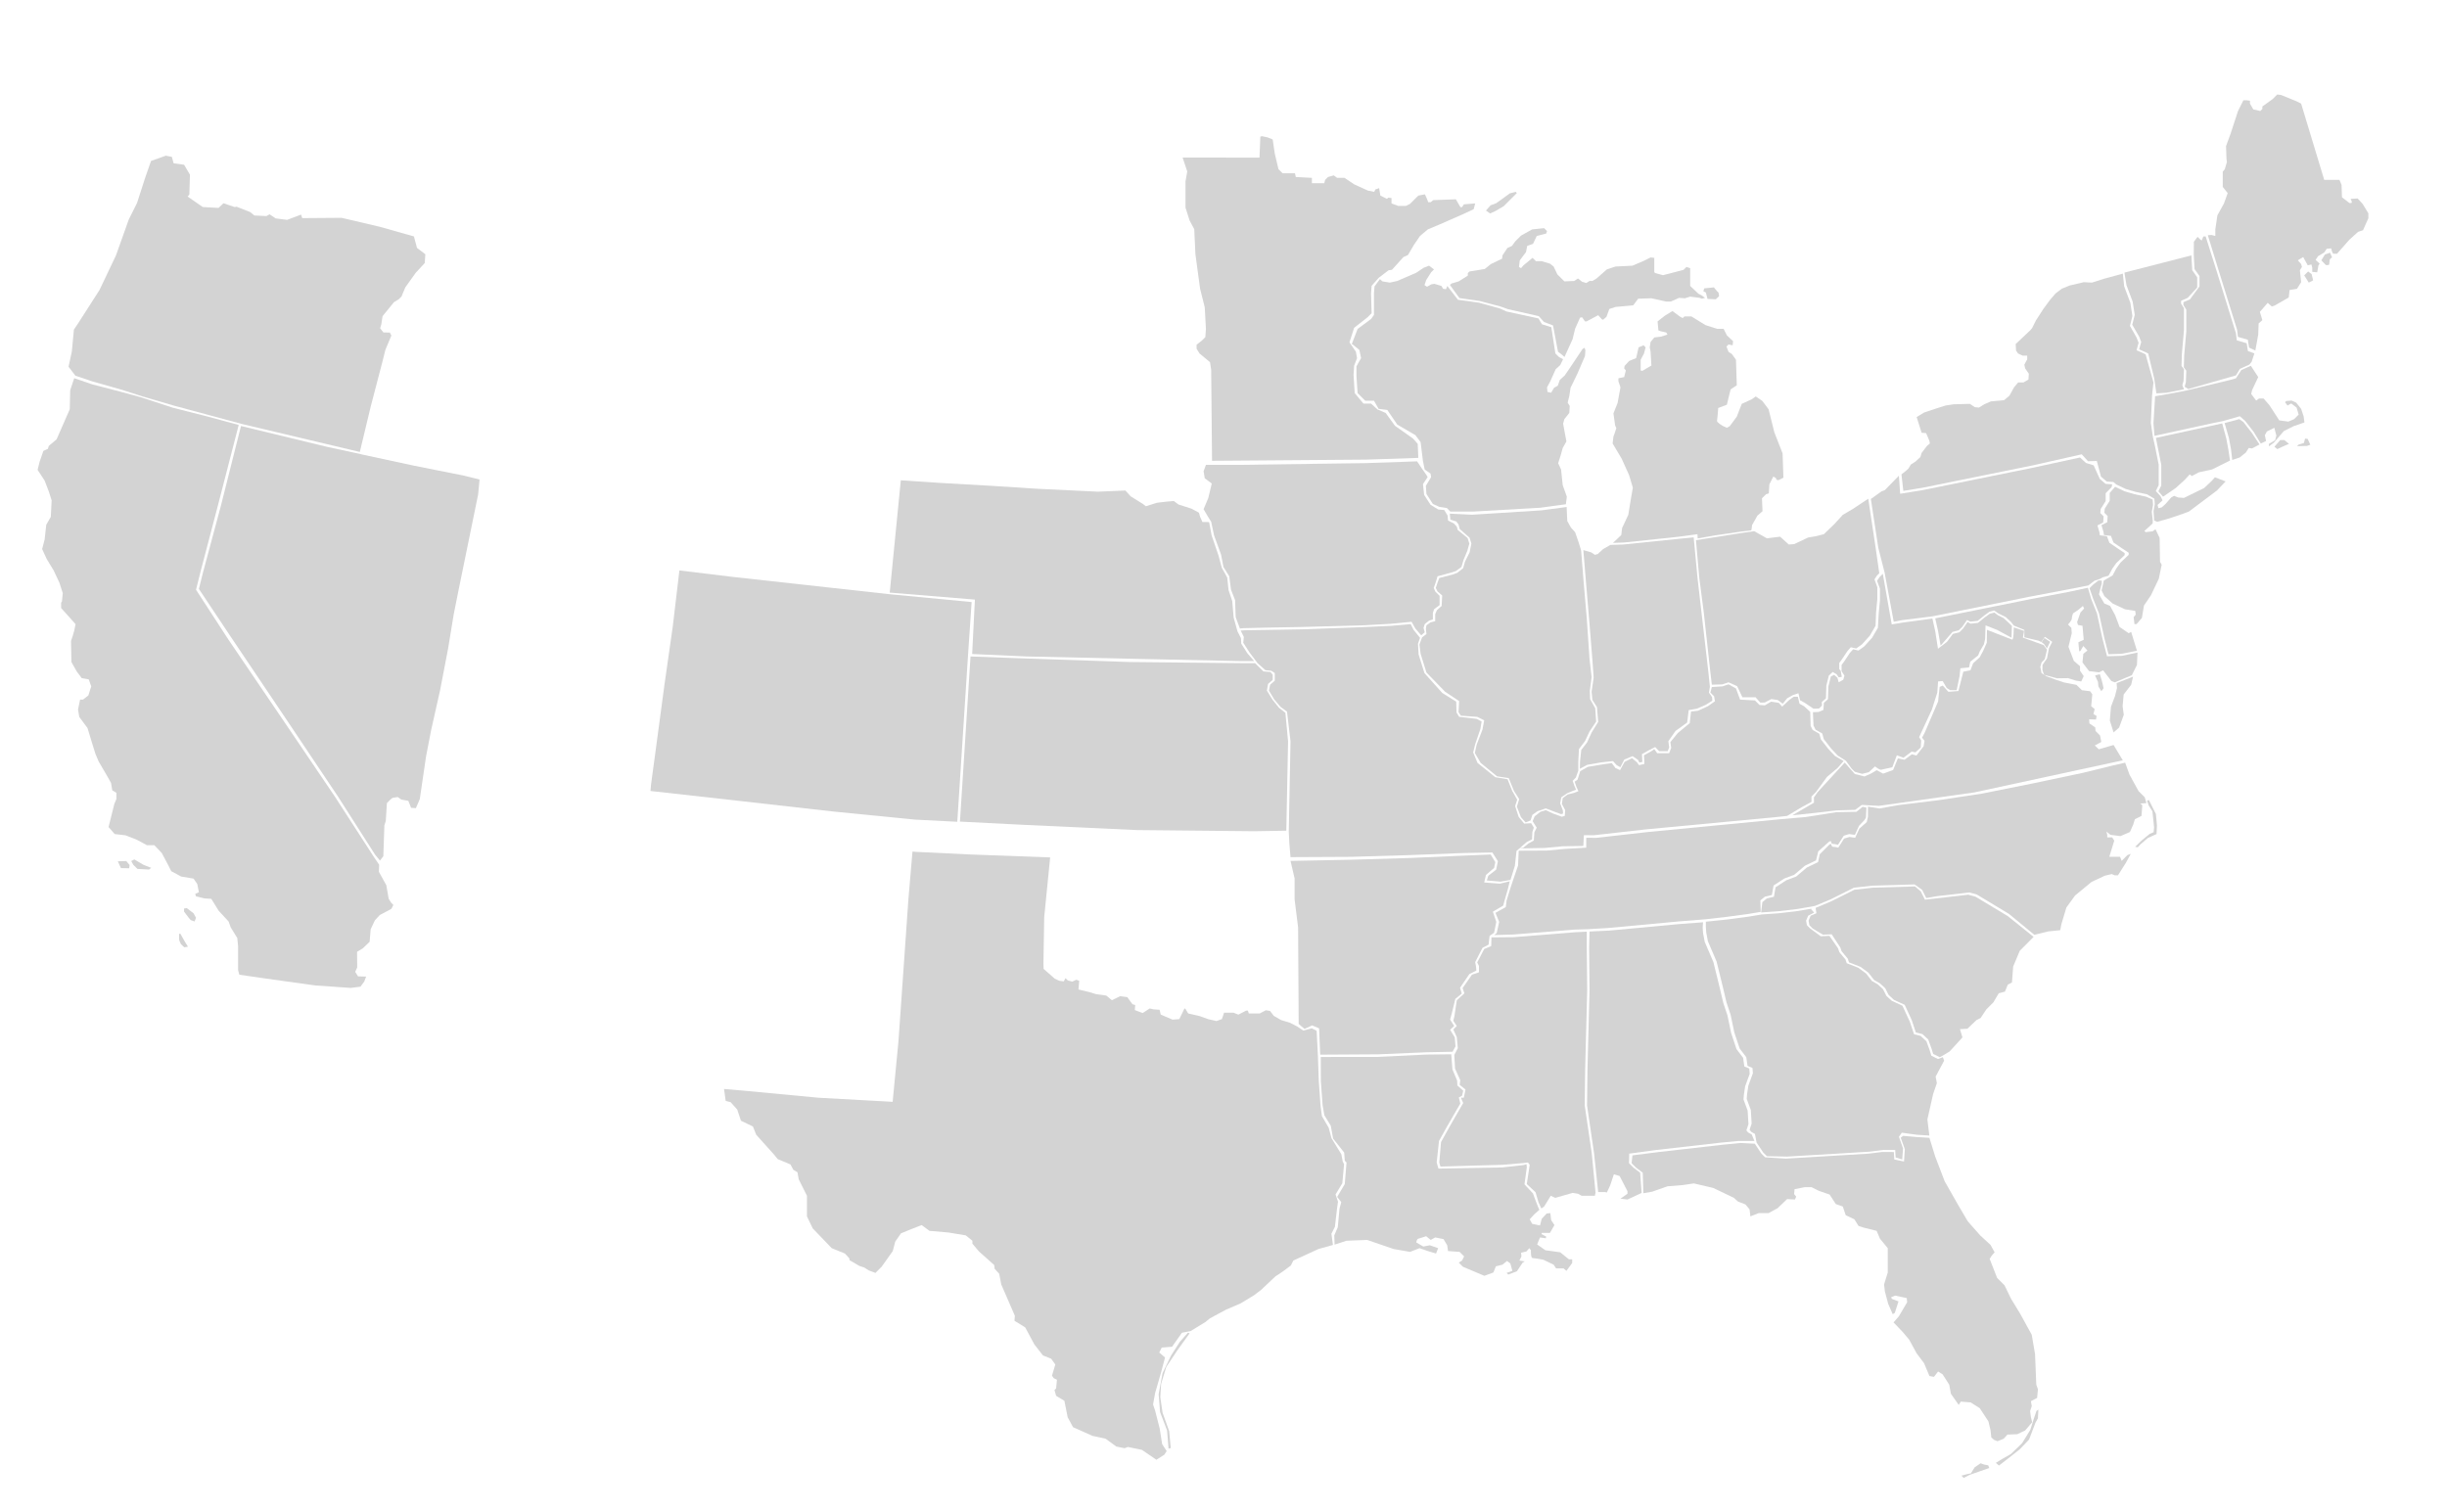 <?xml version="1.0" encoding="UTF-8" standalone="no"?>
<svg
   xmlns:dc="http://purl.org/dc/elements/1.1/"
   xmlns:cc="http://creativecommons.org/ns#"
   xmlns:rdf="http://www.w3.org/1999/02/22-rdf-syntax-ns#"
   xmlns:svg="http://www.w3.org/2000/svg"
   xmlns="http://www.w3.org/2000/svg"
   xmlns:sodipodi="http://sodipodi.sourceforge.net/DTD/sodipodi-0.dtd"
   xmlns:inkscape="http://www.inkscape.org/namespaces/inkscape"
   version="1.1"
   width="958"
   height="592"
   viewBox="-0.4 -0.4 958.69 592.79"
   id="svg2"
   sodipodi:version="0.32"
   inkscape:version="0.47 r22583"
   sodipodi:docname="1876.svg">
  <defs
     id="defs350">
    <inkscape:perspective
       sodipodi:type="inkscape:persp3d"
       inkscape:vp_x="0 : 296 : 1"
       inkscape:vp_y="0 : 1000 : 0"
       inkscape:vp_z="958 : 296 : 1"
       inkscape:persp3d-origin="479 : 197.33333 : 1"
       id="perspective62" />
  </defs>
  <sodipodi:namedview
     inkscape:window-height="726"
     inkscape:window-width="1106"
     inkscape:pageshadow="2"
     inkscape:pageopacity="0.0"
     borderopacity="1.0"
     bordercolor="#666666"
     pagecolor="#ffffff"
     id="base"
     inkscape:zoom="0.70710677"
     inkscape:cx="374.60758"
     inkscape:cy="340.17222"
     inkscape:window-x="163"
     inkscape:window-y="123"
     inkscape:current-layer="States"
     fill="#d3d3d3"
     showguides="true"
     inkscape:guide-bbox="true"
     showgrid="false"
     inkscape:window-maximized="0" />
  <g
     transform="matrix(1.035,0,0,1.035,-18.287,-156.915)"
     id="States">
    <path
       d="M 747.791,582.26 L 749.98,589.334 L 753.585,598.75 L 758.741,607.812 L 762.335,613.906 L 767.023,619.219 L 770.929,622.812 L 772.491,625.625 L 771.398,626.875 L 770.616,628.125 L 773.429,635.312 L 776.241,638.125 L 778.741,643.281 L 782.179,648.906 L 786.554,656.875 L 787.804,664.219 L 788.273,675.781 L 788.898,677.5 L 788.585,680.781 L 786.241,682.031 L 786.554,683.906 L 785.929,685.781 L 786.241,688.125 L 786.71,690 L 784.054,693.125 L 781.085,694.531 L 777.335,694.688 L 775.929,696.25 L 773.585,697.188 L 772.335,696.719 L 771.241,695.781 L 770.929,692.969 L 770.148,689.688 L 766.866,684.688 L 763.429,682.5 L 759.679,682.188 L 758.898,683.438 L 755.929,679.219 L 755.304,675.781 L 752.804,671.875 L 751.085,670.781 L 749.523,672.812 L 747.804,672.5 L 745.773,667.656 L 742.96,663.906 L 740.148,658.75 L 737.648,655.781 L 734.21,652.188 L 736.241,649.844 L 739.366,644.531 L 739.21,642.969 L 734.835,642.031 L 733.273,642.656 L 733.585,643.281 L 736.085,644.219 L 734.679,648.594 L 733.898,649.062 L 732.179,645.156 L 730.929,640.469 L 730.616,637.812 L 732.023,633.281 L 732.023,624.062 L 729.054,620.469 L 727.804,617.5 L 722.804,616.25 L 720.929,615.625 L 719.366,613.125 L 716.085,611.562 L 714.991,608.281 L 712.335,607.344 L 709.991,603.75 L 705.929,602.344 L 703.116,600.938 L 700.616,600.938 L 696.71,601.719 L 696.554,603.594 L 697.335,604.531 L 696.866,605.625 L 693.898,605.469 L 690.304,608.906 L 686.866,610.781 L 683.116,610.781 L 679.991,612.031 L 679.679,609.375 L 678.116,607.5 L 675.304,606.406 L 673.741,605 L 665.929,601.25 L 658.585,599.531 L 654.366,600.156 L 648.585,600.625 L 642.804,602.656 L 639.441,603.249 L 639.211,595.468 L 636.711,593.593 L 634.992,591.875 L 635.305,588.906 L 645.149,587.656 L 669.836,584.843 L 676.399,584.218 L 681.653,584.489 L 684.153,588.239 L 685.559,589.645 L 693.386,590.143 L 703.844,589.518 L 724.636,588.268 L 729.9,587.617 L 734.324,587.643 L 734.48,590.456 L 738.176,591.237 L 738.489,586.591 L 736.926,582.216 L 737.849,581.508 L 742.79,581.948 L 747.791,582.26 z M 759.916,710.234 L 762.26,709.609 L 763.51,709.375 L 764.916,707.109 L 767.182,705.546 L 768.432,706.015 L 770.072,706.328 L 770.463,707.343 L 767.104,708.515 L 763.041,709.921 L 760.775,711.093 L 759.916,710.234 z M 772.963,705.39 L 774.135,706.406 L 776.791,704.374 L 781.947,700.312 L 785.541,696.562 L 787.963,690.156 L 788.901,688.515 L 789.057,685.234 L 788.354,685.703 L 787.416,688.437 L 786.01,692.89 L 782.885,697.968 L 778.666,702.031 L 775.385,703.906 L 772.963,705.39 z "
       id="FL"
       style="fill:#d3d3d3"
       sodipodi:nodetypes="cccccccccccccccccccccccccccccccccccccccccccccccccccccccccccccccccccccccccccccccccccccccccccccccccccccccccccccccccccccccccccccccccccccccccccccc" />
    <path
       d="M 753.429,550.781 L 751.711,551.718 L 749.211,550.468 L 748.586,548.437 L 747.336,545 L 745.149,542.968 L 742.649,542.343 L 741.086,537.656 L 738.43,531.875 L 734.368,530 L 732.336,528.125 L 731.086,525.625 L 729.055,523.75 L 726.868,522.5 L 724.68,519.687 L 721.711,517.5 L 717.336,515.781 L 716.868,514.374 L 714.524,511.562 L 714.055,510.156 L 710.774,505.156 L 707.493,505.312 L 703.586,502.968 L 702.336,501.718 L 702.024,499.999 L 702.805,498.124 L 704.993,497.187 L 704.68,495.156 L 710.618,492.656 L 719.368,488.281 L 726.399,487.499 L 742.336,487.031 L 744.524,488.906 L 746.086,492.031 L 750.305,491.562 L 762.493,490.156 L 765.305,490.937 L 777.493,498.281 L 787.262,506.131 L 782.023,511.406 L 779.523,517.344 L 779.054,523.438 L 777.491,524.219 L 776.398,526.875 L 774.054,527.5 L 772.023,530.938 L 769.366,533.594 L 767.179,536.875 L 765.616,537.656 L 762.179,540.938 L 759.366,541.094 L 760.304,544.219 L 755.46,549.531 L 753.429,550.781 z "
       id="SC"
       style="fill:#d3d3d3" />
    <path
       d="M 684.211,497.656 L 679.524,498.437 L 671.399,499.531 L 663.117,500.39 L 663.117,502.499 L 663.274,504.531 L 663.899,507.812 L 667.18,515.468 L 669.524,525 L 670.93,530.937 L 672.492,535.625 L 673.899,542.343 L 675.93,548.437 L 678.43,551.718 L 678.899,555 L 680.774,555.781 L 680.93,557.812 L 679.211,562.5 L 678.743,565.625 L 678.586,567.5 L 680.149,571.718 L 680.461,576.875 L 679.68,579.218 L 680.305,580 L 681.711,580.781 L 682.336,584.062 L 684.836,587.812 L 686.243,589.218 L 693.899,589.375 L 704.356,588.75 L 725.149,587.5 L 730.412,586.848 L 734.836,586.875 L 734.993,589.687 L 737.493,590.468 L 737.805,586.25 L 736.243,581.875 L 737.336,580.312 L 742.961,581.093 L 747.772,581.4 L 747.023,575.312 L 749.21,565.625 L 750.616,561.562 L 750.148,559.062 L 753.371,553.027 L 752.877,551.721 L 751.028,552.402 L 748.528,551.152 L 747.903,549.12 L 746.653,545.683 L 744.465,543.652 L 741.965,543.027 L 740.403,538.339 L 737.576,532.216 L 733.513,530.341 L 731.482,528.466 L 730.232,525.966 L 728.201,524.091 L 726.013,522.841 L 723.826,520.029 L 720.857,517.841 L 716.482,516.122 L 716.013,514.716 L 713.67,511.904 L 713.201,510.497 L 709.92,505.754 L 706.638,505.91 L 702.647,502.968 L 701.397,501.718 L 701.084,499.999 L 701.865,498.124 L 704.138,496.931 L 703.042,495.749 L 703.118,495.468 L 697.493,496.406 L 690.774,497.187 L 684.211,497.656 z "
       id="GA"
       style="fill:#d3d3d3"
       sodipodi:nodetypes="ccccccccccccccccccccccccccccccccccccccccccccccccccccccccccccccccccccccccccccc" />
    <path
       d="M 622.335,602.812 L 620.774,588.125 L 618.117,570 L 618.274,556.406 L 619.055,526.406 L 618.899,510.312 L 619.058,504.108 L 626.555,503.749 L 653.43,501.249 L 662.054,500.609 L 661.911,502.719 L 662.067,504.75 L 662.692,508.031 L 665.974,515.688 L 668.317,525.219 L 669.724,531.156 L 671.286,535.844 L 672.692,542.563 L 674.724,548.656 L 677.224,551.938 L 677.692,555.219 L 679.567,556 L 679.724,558.031 L 678.005,562.719 L 677.536,565.844 L 677.38,567.719 L 678.942,571.938 L 679.255,577.094 L 678.474,579.438 L 679.099,580.219 L 680.505,581 L 681.505,583.451 L 675.412,583.451 L 668.849,584.076 L 644.162,586.888 L 634.099,588.248 L 634.005,591.875 L 635.724,593.593 L 638.224,595.468 L 638.786,603.138 L 633.429,605.625 L 630.773,605.312 L 633.429,603.438 L 633.429,602.5 L 630.46,596.719 L 628.273,596.094 L 626.866,600.312 L 625.616,602.969 L 624.991,602.812 L 622.335,602.812 z "
       id="AL"
       style="fill:#d3d3d3"
       sodipodi:nodetypes="cccccccccccccccccccccccccccccccccccccccccccccccccc" />
    <path
       d="M 821.932,440.146 L 823.585,444.688 L 827.023,450.938 L 829.366,453.281 L 829.991,455.469 L 827.648,455.625 L 828.429,456.25 L 828.116,460.312 L 825.616,461.562 L 824.991,463.594 L 823.741,466.406 L 820.148,467.969 L 817.804,467.656 L 816.398,467.5 L 814.835,466.25 L 815.148,467.5 L 815.148,468.438 L 817.023,468.438 L 817.804,469.688 L 815.929,475.781 L 819.991,475.781 L 820.616,477.344 L 822.804,475.156 L 824.054,474.688 L 822.179,478.125 L 819.21,482.812 L 817.96,482.812 L 816.866,482.344 L 814.21,482.969 L 809.21,485.312 L 802.96,490.469 L 799.679,495 L 797.804,501.25 L 797.335,503.594 L 792.804,504.062 L 787.533,505.354 L 777.92,497.426 L 765.732,490.083 L 762.92,489.301 L 750.732,490.708 L 746.599,491.433 L 745.036,488.308 L 742.165,486.262 L 726.228,486.731 L 719.197,487.512 L 710.447,491.887 L 704.509,494.387 L 702.947,494.699 L 697.322,495.637 L 690.603,496.418 L 684.04,496.887 L 684.524,492.968 L 686.243,491.562 L 688.899,490.937 L 689.524,487.343 L 693.586,484.687 L 697.336,483.281 L 701.399,479.843 L 705.618,477.812 L 706.243,474.843 L 709.993,471.093 L 710.618,470.937 C 710.618,470.937 710.618,472.031 711.399,472.031 C 712.18,472.031 713.274,472.343 713.274,472.343 L 715.461,468.906 L 717.493,468.281 L 719.68,468.593 L 721.243,465.156 L 724.055,462.656 L 724.524,460.624 L 724.524,456.796 L 728.899,457.499 L 735.796,456.249 L 751.086,454.374 L 767.649,451.874 L 786.904,448.008 L 805.977,443.982 L 816.961,441.279 L 821.932,440.146 z M 825.698,472.03 L 828.198,469.608 L 831.244,467.108 L 832.729,466.483 L 832.885,464.53 L 832.26,458.592 L 830.854,456.327 L 830.229,454.53 L 830.932,454.295 L 833.588,459.608 L 833.979,463.905 L 833.823,467.186 L 830.541,468.671 L 827.807,471.014 L 826.713,472.186 L 825.698,472.03 z "
       id="NC"
       style="fill:#d3d3d3"
       sodipodi:nodetypes="ccccccccccccccccccccccccccccccccccccccccccccccccccccccccccccccscccccccccccccccccccccccccccccccc" />
    <path
       d="M 691.399,461.562 L 641.242,466.406 L 626.01,468.124 L 621.544,468.62 L 617.805,468.593 L 617.805,472.343 L 609.68,472.812 L 602.961,473.437 L 592.236,473.488 L 591.981,479.128 L 589.914,485.194 L 588.952,488.109 L 587.649,492.343 L 587.336,494.843 L 583.43,497.031 L 584.836,500.468 L 583.899,504.687 L 582.963,505.45 L 589.976,505.262 L 613.257,503.387 L 618.413,503.231 L 626.226,502.762 L 653.101,500.262 L 662.931,499.481 L 671.07,498.544 L 679.195,497.45 L 683.882,496.669 L 683.756,492.31 L 685.475,490.904 L 688.131,490.279 L 688.756,486.685 L 692.819,484.029 L 696.569,482.623 L 700.631,479.185 L 704.85,477.154 L 705.694,473.746 L 709.883,469.996 L 710.508,469.84 C 710.508,469.84 710.508,470.934 711.289,470.934 C 712.07,470.934 713.164,471.246 713.164,471.246 L 715.352,467.809 L 717.383,467.184 L 719.57,467.496 L 721.133,464.059 L 723.178,461.888 L 723.756,460.953 L 723.927,457.153 L 722.493,456.874 L 720.149,458.749 L 712.493,458.906 L 700.899,460.743 L 691.399,461.562 z "
       id="TN"
       style="fill:#d3d3d3"
       sodipodi:nodetypes="ccccccccccccccccccccccccccccccccccccccsccccccccccccc" />
    <path
       d="M 862.491,325.469 L 862.025,321.405 L 861.243,317.186 L 859.603,311.483 L 865.15,309.999 L 866.712,311.093 L 869.993,315.311 L 872.805,319.609 L 869.991,321.094 L 868.741,320.938 L 867.648,322.656 L 865.304,324.531 L 862.491,325.469 z "
       id="RI"
       style="fill:#d3d3d3" />
    <path
       d="M 861.644,325.688 L 861.038,321.624 L 860.256,317.406 L 858.694,311.624 L 854.681,312.499 L 833.587,317.108 L 834.212,320.311 L 835.618,327.343 L 835.618,335.155 L 834.525,337.343 L 836.296,339.381 L 841.085,336.094 L 844.523,332.969 L 846.398,330.938 L 847.179,331.562 L 849.835,330.156 L 854.835,329.062 L 861.644,325.688 z "
       id="CT"
       style="fill:#d3d3d3"
       sodipodi:nodetypes="cccccccccccccccccc" />
    <path
       d="M 887.531,319.696 L 889.631,319.033 L 890.073,317.376 L 891.067,317.487 L 892.061,319.696 L 890.846,320.138 L 887.09,320.249 L 887.531,319.696 z M 878.472,320.47 L 880.681,317.929 L 882.228,317.929 L 883.996,319.365 L 881.676,320.359 L 879.576,321.354 L 878.472,320.47 z M 844.837,299.217 L 861.712,295.155 L 863.9,294.53 L 865.931,291.405 L 869.543,289.797 L 872.335,294.062 L 869.991,299.062 L 869.679,300.469 L 871.554,302.969 L 872.648,302.188 L 874.366,302.188 L 876.554,304.688 L 880.304,310.469 L 883.741,310.938 L 885.929,310 L 887.648,308.281 L 886.866,305.625 L 884.835,304.062 L 883.429,304.844 L 882.491,303.594 L 882.96,303.125 L 884.991,302.969 L 886.71,303.75 L 888.585,306.094 L 889.523,308.906 L 889.835,311.25 L 885.773,312.656 L 882.023,314.531 L 878.273,318.906 L 876.398,320.312 L 876.398,319.375 L 878.741,317.969 L 879.21,316.25 L 878.429,313.281 L 875.616,314.688 L 874.835,316.094 L 875.304,318.281 L 873.307,319.248 L 870.652,314.873 L 867.37,310.654 L 865.369,308.902 L 859.054,310.715 L 854.133,311.731 L 833.039,316.34 L 832.65,311.561 L 833.275,301.327 L 838.275,300.468 L 844.837,299.217"
       id="MA"
       style="fill:#d3d3d3"
       sodipodi:nodetypes="ccccccccccccccccccccccccccccccccccccccccccccccccccccccccccccccc" />
    <path
       d="M 909.991,226.406 L 911.866,228.438 L 914.054,232.031 L 914.054,233.906 L 912.023,238.438 L 910.148,239.062 L 906.866,242.031 L 902.179,247.344 C 902.179,247.344 901.554,247.344 900.929,247.344 C 900.304,247.344 899.991,245.312 899.991,245.312 L 898.273,245.469 L 897.335,246.875 L 894.991,248.281 L 894.054,249.688 L 895.616,251.094 L 895.148,251.719 L 894.679,254.375 L 892.804,254.219 L 892.804,252.656 L 892.491,251.406 L 891.085,251.719 L 889.366,248.594 L 887.335,249.844 L 888.585,251.25 L 888.898,252.344 L 888.116,253.594 L 888.429,256.562 L 888.585,258.125 L 887.023,260.625 L 884.21,261.094 L 883.898,263.906 L 878.741,266.875 L 877.491,267.344 L 875.929,265.938 L 872.96,269.375 L 873.898,272.5 L 872.491,273.75 L 872.335,277.969 L 871.25,284.019 L 868.87,282.901 L 868.401,279.933 L 864.651,278.839 L 864.338,276.183 L 857.307,253.526 L 853.249,240.343 L 854.622,240.229 L 856.085,240.625 L 856.085,238.125 L 856.866,232.812 L 859.366,228.281 L 860.773,224.375 L 858.898,222.031 L 858.898,216.25 L 859.679,215.312 L 860.46,212.656 L 860.304,211.25 L 860.148,206.562 L 861.866,201.875 L 864.679,193.281 L 866.71,189.219 L 867.96,189.219 L 869.21,189.375 L 869.21,190.469 L 870.46,192.656 L 873.116,193.281 L 873.898,192.5 L 873.898,191.562 L 877.804,188.75 L 879.523,187.031 L 880.929,187.188 L 886.71,189.531 L 888.585,190.469 L 897.335,219.375 L 903.116,219.375 L 903.898,221.25 L 904.054,225.938 L 906.866,228.125 L 907.648,228.125 L 907.804,227.656 L 907.335,226.562 L 909.991,226.406 z M 889.76,255.545 L 891.245,254.06 L 892.573,255.076 L 893.12,257.42 L 891.479,258.279 L 889.76,255.545 z M 896.245,249.842 L 897.963,251.639 C 897.963,251.639 899.213,251.717 899.213,251.404 C 899.213,251.092 899.448,249.451 899.448,249.451 L 900.307,248.67 L 899.526,246.951 L 897.573,247.654 L 896.245,249.842 z "
       id="ME"
       style="fill:#d3d3d3"
       sodipodi:nodetypes="ccccccccsccccccccccccccccccccccccccccccccccccccccccccccccccccccccccccccccccccccccccccccccsccccc" />
    <path
       d="M 868.995,289.322 L 869.835,288.281 L 870.889,285.1 L 868.431,284.217 L 867.962,281.249 L 864.212,280.155 L 863.9,277.499 L 856.868,254.842 L 852.421,240.786 L 851.554,240.781 L 850.929,242.344 L 850.304,241.875 L 849.366,240.938 L 847.96,242.812 L 847.913,247.676 L 848.215,253.154 L 850.09,255.81 L 850.09,259.716 L 846.496,264.61 L 843.996,265.703 L 843.996,266.797 L 845.09,268.516 L 845.09,276.797 L 844.308,285.703 L 844.152,290.391 L 845.09,291.641 L 844.933,296.016 L 844.465,297.735 L 845.871,298.591 L 861.712,294.058 L 863.9,293.433 L 865.383,290.966 L 868.995,289.322 z "
       id="NH"
       style="fill:#d3d3d3"
       sodipodi:nodetypes="ccccccccccccccccccccccccccccccccc" />
    <path
       d="M 833.76,300.245 L 832.979,294.776 L 830.668,285.138 L 830.043,284.826 L 827.23,283.576 L 828.012,280.763 L 827.23,278.732 L 824.621,274.247 L 825.558,270.497 L 824.777,265.497 L 822.433,259.247 L 821.655,254.49 L 847.024,247.968 L 847.337,253.592 L 849.212,256.249 L 849.212,260.155 L 845.618,264.061 L 843.118,265.155 L 843.118,266.249 L 844.212,267.967 L 844.212,276.249 L 843.431,285.155 L 843.275,289.842 L 844.212,291.092 L 844.056,295.467 L 843.587,297.186 L 844.226,298.701 L 837.507,300.029 L 833.76,300.245 z "
       id="VT"
       style="fill:#d3d3d3"
       sodipodi:nodetypes="ccccccccccccccccccccccccccccc" />
    <path
       d="M 818.557,334.746 L 817.463,333.809 L 814.963,333.653 L 812.776,331.778 L 811.2,325.854 L 807.857,325.941 L 805.495,323.324 L 786.759,327.559 L 745.196,335.996 L 737.918,337.183 L 737.205,330.931 L 738.585,329.844 L 739.835,328.75 L 740.773,327.188 L 742.491,326.094 L 744.366,324.375 L 744.835,322.812 L 746.866,320.156 L 747.96,319.219 L 747.804,318.281 L 746.554,315.312 L 744.835,315.156 L 742.96,309.219 L 745.773,307.5 L 749.991,306.094 L 753.898,304.844 L 757.023,304.375 L 763.116,304.219 L 764.991,305.469 L 766.554,305.625 L 768.585,304.375 L 771.085,303.281 L 776.085,302.812 L 778.116,301.094 L 779.835,297.969 L 781.398,296.094 L 783.429,296.094 L 785.304,295 L 785.46,292.812 L 784.054,290.781 L 783.741,289.375 L 784.835,287.344 L 784.835,285.938 L 783.116,285.938 L 781.398,285.156 L 780.616,284.062 L 780.46,281.562 L 786.085,276.25 L 786.71,275.469 L 788.116,272.656 L 790.929,268.281 L 793.585,264.688 L 795.616,262.344 L 797.951,260.579 L 800.929,259.375 L 806.241,258.125 L 809.366,258.281 L 813.741,256.875 L 821.053,254.873 L 821.556,259.686 L 823.9,265.936 L 824.681,270.936 L 823.743,274.686 L 826.243,279.061 L 827.025,281.092 L 826.243,283.905 L 829.056,285.155 L 829.681,285.467 L 832.65,296.092 L 832.131,300.983 L 831.663,311.452 L 832.444,316.764 L 833.225,320.202 L 834.631,327.233 L 834.631,335.045 L 833.538,337.233 L 835.315,339.159 L 836.085,340.781 L 834.21,342.5 L 834.523,343.75 L 835.773,343.438 L 837.179,342.188 L 839.366,339.688 L 840.46,339.062 L 842.023,339.688 L 844.21,339.844 L 851.866,336.094 L 854.679,333.438 L 855.929,332.031 L 859.991,333.594 L 856.71,337.031 L 852.96,339.844 L 846.085,345 L 843.585,345.938 L 837.96,347.812 L 834.054,348.906 L 832.919,348.391 L 832.683,344.826 L 833.151,342.17 L 832.995,340.139 L 830.276,338.496 L 825.901,337.559 L 822.151,336.465 L 818.557,334.746 z "
       id="NY"
       style="fill:#d3d3d3"
       sodipodi:nodetypes="cccccccccccccccccccccccccccccccccccccccccccccccccccccccccccccccccccccccccccccccccccccccccccccccccccccccc" />
    <path
       d="M 818.118,335.624 L 816.087,337.968 L 816.087,340.936 L 814.212,343.905 L 814.056,345.468 L 815.306,346.718 L 815.15,349.061 L 812.962,350.155 L 813.743,352.811 L 813.9,353.905 L 816.556,354.218 L 817.493,356.718 L 820.931,359.061 L 823.275,360.624 L 823.275,361.405 L 820.15,364.374 L 818.587,366.561 L 817.181,369.218 L 814.993,370.468 L 813.821,371.171 L 813.587,372.343 L 812.998,374.862 L 814.054,377.031 L 817.179,379.844 L 821.866,382.031 L 825.773,382.656 L 825.929,384.062 L 825.148,385 L 825.46,387.656 L 826.241,387.656 L 828.273,385.312 L 829.054,380.625 L 831.71,376.719 L 834.679,370.469 L 835.773,365.156 L 835.148,364.062 L 834.991,355 L 833.429,351.719 L 832.335,352.5 L 829.679,352.812 L 829.21,352.344 L 830.304,351.406 L 832.335,349.531 L 832.396,348.474 L 832.025,345.155 L 832.493,342.499 L 832.337,340.468 L 829.837,339.374 L 825.462,338.436 L 821.712,337.343 L 818.118,335.624 z "
       id="NJ"
       style="fill:#d3d3d3" />
    <path
       d="M 812.364,370.544 L 813.458,369.919 L 815.645,369.327 L 817.052,366.671 L 818.614,364.484 L 821.739,361.515 L 821.739,360.734 L 819.395,359.171 L 815.958,356.827 L 815.02,354.327 L 812.364,354.015 L 812.208,352.921 L 811.427,350.265 L 813.614,349.171 L 813.77,346.827 L 812.52,345.577 L 812.677,344.015 L 814.552,341.046 L 814.552,338.077 L 816.817,335.734 L 817.025,334.686 L 814.525,334.53 L 812.337,332.655 L 809.993,327.499 L 807.089,326.599 L 804.837,324.53 L 786.868,328.436 L 745.306,336.874 L 736.712,338.28 L 736.233,331.433 L 730.929,336.875 L 729.679,337.344 L 725.617,340.252 L 728.431,358.749 L 730.829,368.153 L 734.282,386.769 L 737.441,386.153 L 748.985,384.701 L 785.643,377.292 L 800.021,374.563 L 808.043,372.995 L 808.302,372.765 L 810.333,371.202 L 812.364,370.544 z "
       id="PA"
       style="fill:#d3d3d3"
       sodipodi:nodetypes="cccccccccccccccccccccccccccccccccccccccccccc" />
    <path
       d="M 812.505,374.375 L 813.075,372.343 L 813.095,371.178 L 811.868,371.093 L 809.837,372.655 L 808.431,374.061 L 809.837,378.124 L 812.025,383.593 L 814.056,392.968 L 815.618,399.061 L 820.462,398.905 L 826.399,397.734 L 824.21,390.625 L 823.273,391.094 L 819.835,388.75 L 818.116,384.219 L 816.241,380.781 L 814.054,379.844 L 812.023,376.406 L 812.505,374.375 z "
       id="DE"
       style="fill:#d3d3d3"
       sodipodi:nodetypes="cccccccccccccccccccc" />
    <path
       d="M 826.617,398.424 L 820.681,399.673 L 815.07,399.829 L 813.288,392.968 L 811.257,383.593 L 809.069,378.124 L 807.824,373.873 L 800.569,375.441 L 786.191,378.17 L 749.993,385.468 L 751.086,390.312 L 752.024,395.781 L 752.336,395.468 L 754.368,393.124 L 756.555,390.594 L 758.899,389.999 L 760.305,388.593 L 762.024,386.093 L 763.274,386.718 L 766.086,386.406 L 768.586,384.374 L 770.526,382.97 L 772.31,382.501 L 773.899,383.593 L 776.711,384.999 L 778.586,386.718 L 779.758,388.202 L 783.743,389.843 L 783.743,392.656 L 789.055,393.906 L 790.161,394.429 L 791.526,392.469 L 794.311,394.373 L 793.076,396.772 L 792.336,400.624 L 790.618,403.124 L 790.618,405.156 L 791.243,406.874 L 796.137,408.185 L 800.304,408.125 L 803.273,409.062 L 805.304,409.375 L 806.241,407.344 L 804.835,405.312 L 804.835,403.594 L 802.491,401.562 L 800.46,396.25 L 801.71,391.094 L 801.554,389.062 L 800.304,387.812 C 800.304,387.812 801.71,386.25 801.71,385.625 C 801.71,385 802.179,383.594 802.179,383.594 L 804.054,382.344 L 805.929,380.781 L 806.398,381.719 L 804.991,383.281 L 803.741,386.875 L 804.054,387.969 L 805.773,388.281 L 806.241,393.594 L 804.21,394.531 L 804.523,397.969 L 804.991,397.812 L 806.085,395.938 L 807.648,397.656 L 806.085,398.906 L 805.773,402.188 L 808.273,405.469 L 812.023,405.938 L 813.585,405.156 L 816.713,409.199 L 818.026,409.718 L 824.457,407.014 L 826.398,403.125 L 826.617,398.424 z M 810.541,407.108 L 811.635,409.53 L 811.791,411.248 L 812.885,413.045 C 812.885,413.045 813.744,412.186 813.744,411.873 C 813.744,411.561 813.041,408.905 813.041,408.905 L 812.338,406.639 L 810.541,407.108 z "
       id="MD"
       style="fill:#d3d3d3"
       sodipodi:nodetypes="ccccccccccccccccccccccccccccccccccccccccccccccccccsccccccccccccccccccccccccccccsccc" />
    <path
       d="M 748.915,385.533 L 749.99,390.312 L 751.037,396.987 L 754.477,394.331 L 756.665,391.362 L 759.118,390.767 L 760.524,389.361 L 762.243,386.861 L 763.384,387.486 L 766.196,387.173 L 768.696,385.142 L 770.636,383.737 L 772.419,383.269 L 773.68,384.251 L 775.834,385.328 L 777.709,387.047 L 779.037,388.297 L 778.899,392.812 L 773.43,389.843 L 769.055,388.124 L 768.899,393.281 L 768.43,395.312 L 766.868,397.968 L 766.243,399.531 L 763.274,401.874 L 762.805,404.062 L 759.524,404.374 L 759.211,407.343 L 758.118,412.656 L 755.618,412.656 L 754.368,411.874 L 752.805,409.218 L 751.086,409.374 L 750.774,413.593 L 748.743,419.999 L 743.899,430.468 L 744.68,431.718 L 744.524,434.374 L 742.493,436.249 L 741.086,435.937 L 737.961,438.281 L 735.461,437.343 L 733.743,441.874 C 733.743,441.874 730.149,442.656 729.524,442.812 C 728.899,442.968 727.18,441.562 727.18,441.562 L 724.836,443.749 L 722.336,444.374 L 719.524,443.593 L 718.274,442.343 L 716.155,439.421 L 713.118,437.499 L 710.618,434.843 L 707.805,431.249 L 707.18,429.062 L 704.68,427.656 L 703.899,426.093 L 703.664,421.015 L 705.774,420.937 L 707.649,420.156 L 707.805,417.499 L 709.368,416.093 L 709.524,411.249 L 710.461,407.499 L 711.711,406.874 L 712.961,407.968 L 713.43,409.687 L 715.149,408.749 L 715.618,407.187 L 714.524,405.468 L 714.524,403.124 L 715.461,401.874 L 717.649,398.593 L 718.899,397.187 L 720.93,397.656 L 723.118,396.093 L 726.086,392.812 L 728.274,389.062 L 728.586,383.593 L 729.055,378.749 L 729.055,374.218 L 727.961,371.249 L 728.899,369.843 L 730.139,368.593 L 733.514,387.757 L 737.99,387.031 L 748.915,385.533 z "
       id="WV"
       style="fill:#d3d3d3"
       sodipodi:nodetypes="cccccccccccccccccccccccccccccccccccccccccccscccccccccccccccccccccccccccccccccccccccccc" />
    <path
       d="M 715.301,439.514 L 713.054,442.107 L 708.992,445.545 L 704.836,451.249 L 703.118,452.968 L 703.118,454.999 L 699.368,457.031 L 693.899,460.312 L 690.497,460.684 L 640.365,465.419 L 625.133,467.137 L 620.666,467.633 L 616.928,467.606 L 616.708,471.685 L 608.803,471.825 L 602.084,472.45 L 592.002,472.649 L 593.851,472.434 L 595.958,470.731 L 597.947,469.626 L 598.168,466.533 L 599.052,464.765 L 597.499,462.311 L 598.274,460.468 L 600.461,458.749 L 602.492,458.124 L 605.149,459.374 L 608.586,460.624 L 609.68,460.312 L 609.836,458.124 L 608.586,455.781 L 608.899,453.593 L 610.774,452.187 L 613.274,451.562 L 614.836,450.937 L 614.055,449.218 L 613.43,447.343 L 614.524,446.562 L 615.539,443.359 L 618.43,441.718 L 624.055,440.781 L 627.492,440.312 L 628.899,442.187 L 630.617,442.968 L 632.336,439.843 L 635.149,438.437 L 637.024,439.999 L 637.805,441.093 L 639.836,440.624 L 639.68,437.343 L 642.492,435.781 L 643.586,434.999 L 644.68,436.562 L 649.211,436.562 L 649.992,434.531 L 649.68,432.343 L 652.492,428.906 L 657.024,425.156 L 657.492,420.781 L 660.149,420.468 L 663.899,418.749 L 666.555,416.874 L 666.242,414.999 L 664.836,413.593 L 665.383,411.484 L 669.367,411.249 L 671.711,410.468 L 674.524,412.031 L 676.086,416.249 L 681.711,416.562 L 683.43,418.281 L 685.461,418.437 L 687.805,417.031 L 690.774,417.499 L 692.024,418.906 L 694.68,416.406 L 696.399,415.156 L 697.961,415.156 L 698.586,417.812 L 700.305,418.749 L 702.646,420.89 L 702.802,426.203 L 703.583,427.765 L 706.083,429.172 L 706.708,431.359 L 709.521,434.953 L 712.021,437.609 L 715.301,439.514 z "
       id="KY"
       style="fill:#d3d3d3"
       sodipodi:nodetypes="cccccccccccccccccccccccccccccccccccccccccccccccccccccccccccccccccccccccccccccccccccccccc" />
    <path
       d="M 724.631,340.145 L 718.741,344.062 L 714.991,346.25 L 711.71,349.844 L 707.804,353.594 L 704.679,354.375 L 701.866,354.844 L 696.554,357.344 L 694.523,357.5 L 691.241,354.531 L 686.241,355.156 L 683.741,353.75 L 681.44,352.444 L 676.711,353.124 L 666.867,354.687 L 659.367,355.859 L 660.617,369.999 L 662.336,383.281 L 664.836,405.937 L 665.383,410.606 L 669.367,410.482 L 671.711,409.7 L 674.962,411.153 L 676.964,415.372 L 681.931,415.355 L 683.759,417.403 L 685.461,417.34 L 687.915,416.044 L 690.335,416.403 L 692.243,417.809 L 693.912,415.748 L 696.179,414.498 L 698.181,413.839 L 698.806,416.496 L 700.524,417.433 L 703.884,419.699 L 705.993,419.621 L 707.1,418.51 L 707.037,417.17 L 708.6,415.764 L 708.756,410.92 C 708.756,410.92 709.694,407.17 709.694,407.17 L 711.163,405.778 L 712.632,406.652 L 713.43,407.822 L 714.6,407.653 L 714.192,405.322 L 713.646,404.7 L 713.646,402.357 L 714.584,401.107 L 716.771,397.825 L 718.021,396.419 L 720.053,396.888 L 722.24,395.325 L 725.209,392.044 L 727.396,388.294 L 727.599,383.045 L 728.068,378.201 L 728.068,373.67 L 726.974,370.701 L 727.912,369.295 L 728.801,368.372 L 727.444,358.859 L 724.631,340.145 z "
       id="OH"
       style="fill:#d3d3d3"
       sodipodi:nodetypes="cccccccccccccccccccccccccccccccccccccccccccccccccccccccccccccccc" />
    <path
       d="M 579.829,230.976 L 581.596,228.988 L 583.696,228.214 L 588.888,224.458 L 591.098,223.905 L 591.54,224.347 L 586.568,229.319 L 583.364,231.197 L 581.375,232.081 L 579.829,230.976 z M 663.119,262.029 L 663.744,264.451 L 666.869,264.607 L 668.119,263.435 C 668.119,263.435 668.041,262.029 667.728,261.873 C 667.416,261.717 666.166,260.076 666.166,260.076 L 664.056,260.31 L 662.494,260.467 L 662.181,261.56 L 663.119,262.029 z M 692.179,322.969 L 689.054,315 L 686.866,306.25 L 684.523,303.125 L 682.023,301.406 L 680.46,302.5 L 676.71,304.219 L 674.835,309.062 L 672.179,312.656 L 671.085,313.281 L 669.679,312.656 C 669.679,312.656 667.179,311.25 667.335,310.625 C 667.491,310 667.804,305.781 667.804,305.781 L 671.085,304.531 L 671.866,301.25 L 672.491,298.75 L 674.835,297.188 L 674.523,287.5 L 672.96,285.312 L 671.71,284.531 L 670.929,282.5 L 671.71,281.719 L 673.273,282.031 L 673.429,280.469 L 671.085,278.281 L 669.835,275.781 L 667.335,275.781 L 662.96,274.375 L 657.648,271.094 L 654.991,271.094 L 654.366,271.719 L 653.429,271.25 L 650.46,269.062 L 647.648,270.781 L 644.835,272.969 L 645.148,276.406 L 646.085,276.719 L 648.116,277.188 L 648.585,277.969 L 646.085,278.75 L 643.585,279.062 L 642.179,280.781 L 641.866,282.812 L 642.179,284.375 L 642.491,289.688 L 639.054,291.719 L 638.429,291.562 L 638.429,287.5 L 639.679,285.156 L 640.304,282.812 L 639.523,282.031 L 637.648,282.812 L 636.71,286.875 L 634.054,287.969 L 632.335,289.844 L 632.179,290.781 L 632.804,291.562 L 632.179,294.062 L 629.991,294.531 L 629.991,295.625 L 630.773,297.969 L 629.679,303.906 L 628.116,307.812 L 628.741,312.344 L 629.21,313.438 L 628.429,315.781 L 628.116,316.562 L 627.804,319.219 L 631.241,325 L 634.054,331.25 L 635.46,335.938 L 634.679,340.469 L 633.741,346.25 L 631.398,351.25 L 631.085,353.906 L 627.935,356.888 L 632.196,356.732 L 652.898,354.544 L 659.932,353.59 L 660.026,355.201 L 666.648,354.029 L 676.602,352.576 L 680.327,352.13 L 680.46,351.562 L 680.616,350.156 L 682.648,346.562 L 684.581,344.883 L 684.366,340 L 685.91,338.456 L 686.964,338.125 L 687.179,334.688 L 688.663,331.758 L 689.679,332.344 L 689.835,332.969 L 690.616,333.125 L 692.491,332.188 L 692.179,322.969 z M 566.174,259.155 L 566.866,258.594 L 569.523,257.812 L 572.96,255.625 L 572.96,254.688 L 573.585,254.062 L 579.366,253.125 L 581.71,251.25 L 585.929,249.219 L 586.085,247.969 L 587.96,245.156 L 589.679,244.375 L 590.929,242.656 L 593.116,240.469 L 597.335,238.125 L 601.866,237.656 L 602.96,238.75 L 602.648,239.688 L 599.054,240.625 L 597.648,243.594 L 595.46,244.375 L 594.991,246.719 L 592.648,249.844 L 592.335,252.344 L 593.116,252.812 L 594.054,251.719 L 597.491,248.906 L 598.741,250.156 L 600.929,250.156 L 604.054,251.094 L 605.46,252.188 L 606.866,255.156 L 609.523,257.812 L 613.273,257.656 L 614.679,256.719 L 616.241,257.969 L 617.804,258.438 L 619.054,257.656 L 620.148,257.656 L 621.71,256.719 L 625.616,253.281 L 628.898,252.188 L 635.304,251.875 L 639.679,250 L 642.179,248.75 L 643.585,248.906 L 643.585,254.375 L 644.054,254.688 L 646.866,255.469 L 648.741,255 L 654.679,253.438 L 655.773,252.344 L 657.179,252.812 L 657.179,259.531 L 660.304,262.5 L 661.554,263.125 L 662.804,264.062 L 661.554,264.375 L 660.773,264.062 L 657.179,263.594 L 655.148,264.219 L 652.96,264.062 L 649.835,265.469 L 648.116,265.469 L 642.491,264.219 L 637.491,264.375 L 635.616,266.875 L 628.898,267.5 L 626.554,268.281 L 625.46,271.25 L 624.21,272.344 L 623.741,272.188 L 622.335,270.625 L 617.96,272.969 L 617.335,272.969 L 616.241,271.406 L 615.46,271.562 L 613.585,275.781 L 612.648,279.688 L 609.573,286.454 L 608.436,285.454 L 607.11,284.458 L 605.234,274.514 L 601.808,273.19 L 599.824,270.98 L 588.11,268.328 L 585.35,267.333 L 577.395,265.233 L 569.769,264.128 L 566.174,259.155 z "
       id="MI"
       style="fill:#d3d3d3"
       sodipodi:nodetypes="ccccccccccccccsccccccccccccccccsccccccccccccccccccccccccccccccccccccccccccccccccccccccccccccccccccccccccccccccccccccccccccccccccccccccccccccccccccccccccccccccccccccccccccccccccccccccccccccccccccccccccccccccc" />
    <path
       d="M 362.778,473.88 L 384.71,474.93 L 414.762,476.035 L 412.505,498.705 L 412.219,516.251 L 412.284,518.263 L 416.483,521.954 L 418.161,522.749 L 419.91,522.993 L 420.573,521.78 L 421.433,522.617 L 423.112,523.082 L 424.663,522.377 L 425.764,522.772 L 425.477,526.063 L 429.609,527.06 L 432.195,527.854 L 436.018,528.362 L 438.138,530.13 L 441.278,528.607 L 443.972,528.959 L 445.938,531.653 L 446.977,531.964 L 446.822,533.863 L 449.807,534.991 L 452.482,533.247 L 453.94,533.6 L 456.215,533.755 L 456.634,535.565 L 461.119,537.488 L 463.686,537.29 L 465.609,533.313 L 465.938,533.313 L 467.043,535.146 L 471.33,536.12 L 474.556,537.29 L 477.739,538.019 L 479.817,537.29 L 480.635,534.86 L 484.213,534.86 L 486.046,535.588 L 489.008,534.065 L 489.648,534.065 L 490,535.146 L 494.133,535.146 L 496.455,533.933 L 498.068,534.22 L 499.436,536.03 L 502.22,537.643 L 505.623,538.682 L 508.275,540.052 L 510.64,541.621 L 513.823,540.76 L 515.699,541.71 L 516.193,551.51 L 516.517,560.888 L 517.18,570.102 L 517.688,574.014 L 520.273,578.457 L 521.312,582.388 L 525.045,588.466 L 525.577,591.25 L 526.084,592.223 L 525.422,599.468 L 522.859,603.709 L 523.786,606.473 L 523.433,608.904 L 522.615,615.975 L 521.289,618.603 L 521.873,622.843 L 516.398,624.375 L 506.866,628.75 L 505.929,630.625 L 503.429,632.5 L 501.398,633.906 L 500.148,634.688 L 494.679,639.844 L 492.023,641.875 L 486.866,645 L 481.398,647.344 L 475.304,650.625 L 473.585,652.031 L 467.96,655.469 L 464.679,656.094 L 460.929,661.406 L 457.023,661.719 L 456.085,663.594 L 458.273,665.469 L 456.866,670.781 L 455.616,675.156 L 454.523,678.906 L 453.741,683.281 L 454.523,685.625 L 456.241,692.344 L 457.179,698.281 L 458.898,700.938 L 457.96,702.344 L 454.991,704.219 L 449.523,700.469 L 444.21,699.375 L 442.96,699.844 L 439.835,699.219 L 435.773,696.25 L 430.773,695.156 L 423.429,691.875 L 421.398,688.125 L 420.148,681.875 L 417.023,680 L 416.398,677.812 L 417.023,677.188 L 417.335,673.906 L 416.085,673.281 L 415.46,672.344 L 416.71,668.125 L 415.148,665.938 L 412.023,664.688 L 408.741,660.469 L 405.304,654.062 L 401.241,651.562 L 401.398,649.688 L 396.241,637.812 L 395.46,633.75 L 393.741,631.875 L 393.585,630.469 L 387.804,625.312 L 385.304,622.344 L 385.304,621.25 L 382.804,619.219 L 376.241,618.125 L 369.054,617.5 L 366.085,615.312 L 361.71,617.031 L 358.273,618.438 L 356.085,621.562 L 355.148,625.156 L 350.929,631.094 L 348.585,633.438 L 346.085,632.5 L 344.366,631.406 L 342.491,630.781 L 338.741,628.594 L 338.741,627.969 L 337.023,626.094 L 332.023,624.062 L 324.835,616.562 L 322.648,612.031 L 322.648,604.219 L 319.523,597.969 L 319.054,595.312 L 317.491,594.375 L 316.398,592.344 L 311.554,590.312 L 310.304,588.75 L 303.429,581.094 L 302.179,577.969 L 297.648,575.781 L 296.241,571.562 L 293.741,568.75 L 291.866,568.281 L 291.239,563.76 L 298.973,564.423 L 327.036,567.075 L 355.1,568.622 L 357.309,545.641 L 361.066,491.945 L 362.613,473.825 L 363.938,473.853 M 459.603,699.999 L 459.056,693.124 L 456.399,686.171 L 455.853,679.374 L 457.337,671.406 L 460.54,664.765 L 463.899,659.531 L 466.946,656.093 L 467.571,656.327 L 462.962,662.734 L 458.743,669.062 L 456.79,675.468 L 456.478,680.468 L 457.337,686.406 L 459.837,693.359 L 460.306,698.359 L 460.462,699.765 L 459.603,699.999 z "
       id="TX"
       style="fill:#d3d3d3"
       sodipodi:nodetypes="ccccccccccccccccccccccccccccccccccccccccccccccccccccccccccccccccccccccccccccccccccccccccccccccccccccccccccccccccccccccccccccccccccccccccccccccccccccccccccccccccccccccccccccccccccccccccc" />
    <path
       d="M 149.84,525.473 L 153.527,525.001 L 154.963,523.057 L 155.671,521.181 L 152.601,521.094 L 151.538,519.39 L 152.291,517.732 L 152.246,511.787 L 154.39,510.504 L 156.997,508.008 L 157.394,503.257 L 158.986,499.876 L 160.864,497.843 L 164.023,496.186 L 165.26,495.48 L 165.991,494.046 L 165.152,493.183 L 164.223,491.724 L 163.318,486.554 L 160.511,481.493 L 160.605,478.8 L 158.478,475.661 L 143.981,453.209 L 125.198,425.456 L 103.522,393.528 L 91.245,374.637 L 92.981,367.67 L 99.566,342.589 L 107.41,312.206 L 95.459,308.981 L 82.421,305.666 L 70.268,301.689 L 62.976,299.7 L 51.927,296.827 L 45.112,294.496 L 43.585,299.062 L 43.429,306.25 L 38.429,317.656 L 35.46,320.156 L 35.148,321.25 L 33.429,322.031 L 32.023,326.094 L 31.241,329.219 L 33.898,333.281 L 35.46,337.344 L 36.554,340.781 L 36.241,347.031 L 34.523,350 L 33.898,355.625 L 32.96,359.219 L 34.679,362.969 L 37.335,367.344 L 39.523,372.031 L 40.773,375.938 L 40.46,379.062 L 40.148,379.531 L 40.148,381.562 L 45.616,387.656 L 45.148,390 L 44.523,392.188 L 43.898,394.062 L 44.054,402.031 L 46.085,405.625 L 47.96,408.125 L 50.616,408.594 L 51.554,411.25 L 50.46,414.688 L 48.429,416.25 L 47.335,416.25 L 46.554,420 L 47.023,422.812 L 50.148,427.031 L 51.71,432.188 L 53.116,436.719 L 54.366,439.688 L 57.648,445.312 L 59.054,447.812 L 59.523,450.625 L 61.085,451.562 L 61.085,453.906 L 60.304,455.781 L 58.585,462.656 L 58.116,464.531 L 60.46,467.188 L 64.523,467.656 L 68.898,469.375 L 72.648,471.406 L 75.46,471.406 L 78.273,474.375 L 80.773,479.062 L 81.866,481.25 L 85.616,483.281 L 90.304,484.062 L 91.71,486.094 L 92.335,489.219 L 90.929,489.844 L 91.241,490.781 L 94.366,491.562 L 97.023,491.719 L 99.835,496.25 L 103.585,500.312 L 104.366,502.5 L 106.866,506.562 L 107.179,509.688 L 107.179,518.75 L 107.648,520.469 L 117.335,521.875 L 136.398,524.531 L 149.84,525.473 z M 64.836,477.421 L 66.086,478.905 L 65.929,480.155 L 62.804,480.077 L 62.257,478.905 L 61.632,477.499 L 64.836,477.421 z M 66.711,477.421 L 67.882,476.796 L 71.32,478.827 L 74.289,479.999 L 73.429,480.624 L 69.054,480.389 L 67.492,478.827 L 66.711,477.421 z M 86.711,496.561 L 88.429,498.827 L 89.211,499.764 L 90.695,500.311 L 91.242,498.905 L 90.304,497.186 L 87.726,495.233 L 86.711,495.389 L 86.711,496.561 z M 85.304,504.921 L 87.023,507.968 L 88.195,509.843 L 86.789,510.077 L 85.539,508.905 C 85.539,508.905 84.836,507.499 84.836,507.108 C 84.836,506.718 84.836,504.999 84.836,504.999 L 85.304,504.921 z "
       id="CA"
       style="fill:#d3d3d3"
       sodipodi:nodetypes="ccccccccccccccccccccccccccccccccccccccccccccccccccccccccccccccccccccccccccccccccccccccccccccccccccccccccccccccccccccccccccccccccccccccccccscc" />
    <path
       d="M 153.625,323.292 L 173.903,327.653 L 183.295,329.531 L 192.244,331.299 L 198.637,332.877 L 198.097,338.546 L 194.672,355.295 L 190.716,374.607 L 188.838,384 L 186.739,396.838 L 183.69,412.703 L 180.286,427.863 L 178.383,437.703 L 176,453.912 L 175.558,454.974 L 174.522,457.361 L 172.711,457.25 L 171.651,454.598 L 168.999,454.112 L 167.65,453.162 L 165.681,453.472 L 164.797,454.18 L 163.539,455.484 L 163.118,462.224 L 162.587,463.881 L 162.19,475.569 L 160.912,477.226 L 159.098,475.04 L 145.067,453.054 L 126.284,424.99 L 104.297,392.287 L 92.33,374.327 L 93.912,367.98 L 100.651,342.9 L 108.275,312.601 L 140.758,320.471 L 154.016,323.344"
       id="NV"
       style="fill:#d3d3d3"
       sodipodi:nodetypes="ccccccccccccccccccccccccccccccccccccc" />
    <path
       d="M 383.624,399.865 L 385.016,379.296 L 353.995,376.334 L 330.351,373.725 L 294.333,369.748 L 274.335,367.317 L 271.793,388.751 L 268.7,410.406 L 265.073,437.456 L 263.618,448.192 L 263.375,450.863 L 296.166,454.53 L 332.644,458.654 L 363.535,461.714 L 379.587,462.532"
       id="CO"
       style="fill:#d3d3d3"
       sodipodi:nodetypes="ccccccccccccccc" />
    <path
       d="M 153.285,322.437 L 157.439,305.135 L 161.947,287.855 L 162.963,283.767 L 165.239,278.332 L 164.644,277.208 L 162.213,277.163 L 160.974,275.548 L 161.416,274.133 L 161.903,270.995 L 166.212,265.692 L 167.98,264.629 L 169.084,263.524 L 170.521,260.078 L 174.432,254.598 L 177.879,250.865 L 178.1,247.529 L 174.94,245.143 L 173.772,240.784 L 160.976,237.165 L 146.392,233.74 L 131.477,233.851 L 131.035,232.525 L 125.732,234.513 L 121.423,233.961 L 119.102,232.414 L 117.887,233.077 L 113.357,232.856 L 111.7,231.53 L 106.618,229.542 L 105.844,229.652 L 101.646,228.216 L 99.767,229.984 L 93.801,229.652 L 88.056,225.675 L 88.719,224.901 L 88.94,217.388 L 86.73,213.632 L 82.753,213.079 L 82.09,210.649 L 79.815,210.198 L 74.21,212.188 L 72.023,218.438 L 68.898,228.125 L 65.773,234.375 L 60.929,247.969 L 54.679,261.094 L 46.866,273.281 L 44.991,276.094 L 44.21,284.375 L 42.96,290.156 L 45.578,293.566 L 52.082,295.741 L 63.286,298.924 L 70.888,301.378 L 82.887,304.891 L 95.769,308.36 L 108.496,311.807"
       id="OR"
       style="fill:#d3d3d3"
       sodipodi:nodetypes="cccccccccccccccccccccccccccccccccccccccccccccccccccccccccc" />
    <path
       d="M 485.713,390.387 L 487.038,392.973 L 487.128,395.027 L 489.403,398.629 L 492.032,401.676 L 487.151,401.676 L 445.124,400.768 L 405.702,399.908 L 385.22,398.979 L 386.257,378.365 L 353.995,375.714 L 358.193,333.177 L 373.219,334.171 L 392.665,335.276 L 409.9,336.381 L 432.881,337.486 L 443.267,337.044 L 445.256,339.254 L 449.896,342.126 L 451.001,343.01 L 455.2,341.684 L 458.956,341.242 L 461.608,341.021 L 463.375,342.347 L 468.237,343.894 L 471.109,345.441 L 471.551,346.988 L 472.435,348.976 L 474.203,348.976 L 474.974,349.021 L 475.924,354.059 L 478.576,361.816 L 479.77,366.301 L 481.824,369.992 L 482.332,374.764 L 483.724,378.897 L 484.255,385.15"
       id="NE"
       style="fill:#d3d3d3"
       sodipodi:nodetypes="ccccccccccccccccccccccccccccccccccccc" />
    <path
       d="M 565.306,346.544 L 565.471,348.421 L 567.68,349.523 L 568.784,350.738 L 569.116,351.957 L 572.872,355.052 L 573.535,357.152 L 572.763,359.918 L 571.324,363.344 L 570.551,365.994 L 568.451,367.543 L 566.793,368.096 L 561.491,369.531 L 560.829,371.738 L 560.056,373.946 L 560.609,375.272 L 562.267,376.928 L 562.266,380.467 L 560.169,382.014 L 559.725,383.451 L 559.725,385.883 L 558.287,386.325 L 556.63,387.649 L 556.19,389.085 L 556.63,390.745 L 555.302,391.909 L 553.085,389.308 L 551.651,386.769 L 543.59,387.541 L 533.759,388.093 L 509.56,388.758 L 496.961,388.978 L 487.902,389.199 L 486.63,389.317 L 485.031,384.995 L 484.81,378.586 L 483.263,374.609 L 482.6,369.527 L 480.39,365.991 L 479.506,361.351 L 476.855,354.059 L 475.75,348.866 L 474.424,346.767 L 472.877,344.115 L 474.645,339.916 L 475.971,334.392 L 473.319,332.403 L 472.877,329.752 L 473.761,327.321 L 475.418,327.321 L 486.577,327.321 L 534.528,326.658 L 553.74,325.995 L 555.528,328.65 L 557.299,331.184 L 557.74,331.961 L 555.97,334.618 L 556.411,338.699 L 558.841,342.455 L 561.711,344.218 L 564.035,344.441 L 565.306,346.544 z "
       id="IA"
       style="fill:#d3d3d3"
       sodipodi:nodetypes="cccccccccccccccccccccccccccccccccccccccccccccccccccccccccccccc" />
    <path
       d="M 621.331,603.005 L 621.085,604.219 L 616.085,604.219 L 614.679,603.438 L 612.648,603.125 L 606.085,605 L 604.366,604.219 L 601.866,608.281 L 600.801,609.033 L 599.715,606.629 L 598.61,602.872 L 595.295,599.778 L 596.4,592.486 L 595.737,591.602 L 593.969,591.823 L 586.014,592.486 L 562.591,593.149 L 562.15,591.602 L 562.812,583.868 L 566.127,577.902 L 571.209,569.063 L 570.325,567.075 L 571.43,567.075 L 572.093,563.981 L 569.884,562.213 L 570.104,560.446 L 568.116,556.026 L 567.84,550.861 L 569.165,548.292 L 568.779,544.094 L 567.453,541.221 L 568.779,539.895 L 567.453,537.907 L 567.895,536.139 L 568.779,530.173 L 571.651,527.521 L 570.988,525.532 L 574.524,520.45 L 577.176,519.566 L 577.176,517.135 L 576.513,515.809 L 579.164,510.727 L 581.816,509.622 L 581.92,506.324 L 590.305,506.249 L 613.586,504.374 L 618.013,504.154 L 618.021,510.312 L 618.178,526.406 L 617.396,556.406 L 617.24,570 L 619.896,588.125 L 621.331,603.005 z "
       id="MS"
       style="fill:#d3d3d3"
       sodipodi:nodetypes="ccccccccccccccccccccccccccccccccccccccccccccccccccccc" />
    <path
       d="M 615.398,442.45 L 615.461,439.687 L 615.93,435.312 L 618.117,432.499 L 619.836,428.749 L 622.336,424.687 L 621.867,419.062 L 620.149,416.406 L 619.836,413.281 L 620.617,407.968 L 620.149,401.249 L 618.899,385.781 L 617.649,370.937 L 616.711,359.609 L 619.679,360.469 L 621.085,361.406 L 622.179,361.094 L 624.21,359.219 L 626.945,357.656 L 631.867,357.499 L 653.117,355.312 L 658.507,354.796 L 659.959,370.219 L 664.068,405.827 L 664.647,411.406 L 664.288,413.593 L 665.475,415.328 L 665.568,416.655 L 663.131,418.201 L 659.71,419.7 L 656.615,420.232 L 656.037,424.936 L 651.615,428.138 L 648.912,432.014 L 649.225,434.311 L 648.663,435.794 L 645.448,435.794 L 643.915,434.232 L 641.505,435.452 L 638.912,436.904 L 639.068,439.857 L 637.915,440.106 L 637.462,439.122 L 635.368,437.669 L 632.227,438.966 L 630.727,441.871 L 629.337,441.09 L 627.931,439.544 L 623.616,440.013 L 618.211,440.95 L 615.398,442.45 z "
       id="IN"
       style="fill:#d3d3d3"
       sodipodi:nodetypes="ccccccccccccccccccccccccccccccccccccccccccccccccccc" />
    <path
       d="M 614.803,443.171 L 614.803,439.687 L 615.053,434.983 L 617.35,431.951 L 619.068,428.311 L 621.568,424.577 L 621.209,419.501 L 619.271,416.077 L 619.178,412.842 L 619.85,407.749 L 619.052,400.811 L 618.021,385.561 L 616.771,371.046 L 615.88,359.797 L 615.616,358.906 L 614.835,356.406 L 613.585,352.812 L 612.023,351.094 L 610.616,348.594 L 610.391,343.288 L 600.819,344.557 L 574.524,346.214 L 566.127,345.8 L 566.348,348.092 L 568.558,348.755 L 569.442,349.86 L 569.884,351.628 L 573.64,354.942 L 574.303,357.152 L 573.64,360.467 L 571.872,364.002 L 571.209,366.433 L 569,368.201 L 567.232,368.864 L 562.15,370.189 L 561.487,371.957 L 560.824,373.946 L 561.487,375.272 L 563.254,376.819 L 563.033,380.796 L 561.266,382.343 L 560.603,383.89 L 560.603,386.541 L 558.835,386.983 L 557.288,388.088 L 557.067,389.414 L 557.288,391.403 L 555.631,392.673 L 554.636,395.38 L 555.078,398.916 L 557.288,405.987 L 564.359,413.279 L 569.663,416.814 L 569.442,421.013 L 570.325,422.339 L 576.513,422.781 L 579.164,424.106 L 578.501,427.642 L 576.292,433.387 L 575.629,436.481 L 577.838,440.237 L 584.026,445.32 L 588.445,445.983 L 590.434,450.844 L 592.423,453.938 L 591.539,456.81 L 593.085,460.788 L 594.853,462.776 L 596.733,462.011 L 597.396,459.92 L 599.364,458.53 L 602.492,457.466 L 605.478,458.607 L 608.257,459.637 L 609.022,459.435 L 608.959,458.234 L 607.928,455.561 L 608.35,453.264 L 610.554,451.748 L 612.835,450.794 L 613.959,450.389 L 613.397,449.108 L 612.662,447.014 L 613.866,445.794 L 614.803,443.171 z "
       id="IL"
       style="fill:#d3d3d3"
       sodipodi:nodetypes="ccccccccccccccccccccccccccccccccccccccccccccccccccccccccccccccccccccccccccccccccccccc" />
    <path
       d="M 473.761,275.835 L 473.319,267.659 L 471.551,260.588 L 469.784,247.551 L 469.342,238.049 L 467.574,234.734 L 466.027,229.873 L 466.027,219.929 L 466.69,216.173 L 464.93,210.903 L 494.054,210.938 L 494.366,202.969 L 494.991,202.812 L 497.179,203.281 L 499.054,204.062 L 499.835,209.375 L 501.241,215.312 L 502.804,216.875 L 507.491,216.875 L 507.804,218.281 L 513.898,218.594 L 513.898,220.625 L 518.585,220.625 L 518.898,219.375 L 519.991,218.281 L 522.179,217.656 L 523.429,218.594 L 526.241,218.594 L 529.991,221.094 L 535.148,223.438 L 537.491,223.906 L 537.96,222.969 L 539.366,222.5 L 539.835,225.312 L 542.335,226.562 L 542.804,226.094 L 544.054,226.25 L 544.054,228.281 L 546.554,229.219 L 549.523,229.219 L 551.085,228.438 L 554.21,225.312 L 556.71,224.844 L 557.491,226.562 L 557.96,227.812 L 558.898,227.812 L 559.835,227.031 L 568.429,226.719 L 570.148,229.688 L 570.773,229.688 L 571.462,228.64 L 575.754,228.281 L 575.162,230.484 L 571.355,232.26 L 562.419,236.185 L 557.804,238.125 L 554.835,240.625 L 552.491,244.062 L 550.304,247.812 L 548.585,248.594 L 544.21,253.438 L 542.96,253.594 L 539.247,256.429 L 536.525,259.485 L 536.304,262.356 L 536.523,269.873 L 534.98,271.42 L 529.897,275.396 L 528.126,280.922 L 530.56,284.448 L 531.004,286.883 L 529.894,289.758 L 529.675,293.295 L 530.117,300.142 L 533.428,304.111 L 536.304,304.111 L 538.73,306.327 L 541.825,307.647 L 545.362,312.513 L 552.212,317.368 L 553.982,319.361 L 554.207,324.679 L 534.309,325.342 L 476.076,325.786 L 475.75,291.303 L 475.308,288.43 L 471.33,285.116 L 470.226,283.348 L 470.226,281.801 L 472.214,280.254 L 473.54,278.928 L 473.761,275.835 z "
       id="MN"
       style="fill:#d3d3d3"
       sodipodi:nodetypes="cccccccccccccccccccccccccccccccccccccccccccccccccccccccccccccccccccccccccccccccccccccccccccc" />
    <path
       d="M 610.102,342.246 L 610.46,339.375 L 608.898,335 L 608.273,329.062 L 607.179,326.719 L 608.116,323.75 L 608.898,320.938 L 610.304,318.438 L 609.679,315.156 L 609.054,311.719 L 609.523,310 L 611.398,307.656 L 611.554,305 L 610.773,303.75 L 611.398,301.25 L 611.866,298.125 L 614.523,292.656 L 617.335,286.094 L 617.491,283.906 L 617.179,282.969 L 616.398,283.438 L 612.335,289.531 L 609.679,293.438 L 607.804,295.156 L 607.023,297.344 L 605.616,298.125 L 604.523,300 L 603.116,299.688 L 602.96,297.969 L 604.21,295.625 L 606.241,291.094 L 607.96,289.531 L 609.025,287.316 L 607.449,286.441 L 606.123,285.116 L 604.576,275.172 L 601.04,274.067 L 599.715,271.857 L 587.561,269.206 L 585.131,268.101 L 577.176,265.891 L 569.221,264.786 L 565.191,259.562 L 564.679,260.781 L 563.585,260.625 L 562.96,259.531 L 560.304,258.75 L 559.21,258.906 L 557.491,259.844 L 556.554,259.219 L 557.179,257.344 L 559.054,254.375 L 560.148,253.281 L 558.273,251.875 L 556.241,252.656 L 553.429,254.531 L 546.241,257.656 L 543.429,258.281 L 540.616,257.812 L 539.668,256.964 L 537.622,259.704 L 537.401,262.356 L 537.401,270.532 L 536.296,272.078 L 531.214,275.835 L 529.004,281.58 L 529.446,281.801 L 531.876,283.79 L 532.539,286.883 L 530.772,289.977 L 530.772,293.733 L 531.214,300.142 L 534.086,303.014 L 537.401,303.014 L 539.169,306.108 L 542.483,306.55 L 546.24,312.074 L 553.09,316.052 L 555.078,318.703 L 555.962,325.885 L 556.625,329.089 L 558.835,330.636 L 559.056,331.961 L 557.067,335.276 L 557.288,338.37 L 559.719,342.126 L 562.15,343.231 L 565.022,343.673 L 566.32,345.007 L 575.186,345.007 L 600.381,343.57 L 610.102,342.246 z "
       id="WI"
       style="fill:#d3d3d3"
       sodipodi:nodetypes="cccccccccccccccccccccccccccccccccccccccccccccccccccccccccccccccccccccccccccccccccccccccccccc" />
    <path
       d="M 554.862,392.84 L 552.427,389.856 L 551.322,387.646 L 543.809,388.309 L 534.307,388.751 L 509.779,389.635 L 496.742,389.856 L 489.119,389.966 L 486.909,390.077 L 488.124,392.508 L 487.903,394.717 L 490.334,398.474 L 493.317,402.451 L 496.3,405.103 L 498.51,405.324 L 499.836,406.208 L 499.836,409.08 L 498.068,410.627 L 497.626,412.837 L 499.615,416.151 L 502.045,419.024 L 504.476,420.792 L 505.802,432.061 L 505.139,466.201 L 505.36,470.731 L 505.802,475.935 L 528.451,475.822 L 550.88,475.159 L 570.988,474.385 L 582.253,474.162 L 584.35,477.473 L 583.689,480.67 L 580.705,482.993 L 580.151,484.769 L 585.35,485.211 L 589.114,484.548 L 590.774,479.238 L 591.404,473.577 L 593.645,471.62 L 595.3,470.183 L 597.289,469.188 L 597.4,466.423 L 597.955,464.765 L 596.958,463.075 L 594.305,463.215 L 592.208,460.678 L 590.881,456.591 L 591.655,454.157 L 589.776,450.844 L 588.006,446.421 L 583.368,445.649 L 576.632,440.237 L 574.971,436.261 L 575.743,433.168 L 577.734,427.313 L 578.177,424.545 L 576.293,423.548 L 569.667,422.777 L 568.674,421.122 L 568.566,417.034 L 563.262,413.718 L 556.52,406.206 L 554.311,399.135 L 554.088,395.051 L 554.862,392.84 z "
       id="MO"
       style="fill:#d3d3d3"
       sodipodi:nodetypes="ccccccccccccccccccccccccccccccccccccccccccccccccccccccccccccccccc" />
    <path
       d="M 588.849,485.072 L 585.131,485.978 L 579.164,485.536 L 579.827,482.664 L 582.921,480.012 L 583.363,477.802 L 581.595,474.93 L 570.988,475.372 L 550.88,476.256 L 528.341,476.918 L 505.802,477.36 L 507.349,483.99 L 507.349,491.945 L 508.675,502.551 L 508.895,539.122 L 511.105,541 L 513.978,539.674 L 516.629,540.779 L 517.045,550.757 L 539.165,550.62 L 557.398,549.845 L 567.181,549.654 L 568.288,547.634 L 568.011,544.203 L 566.246,541.331 L 567.792,539.895 L 566.246,537.468 L 566.908,535.042 L 568.23,529.624 L 570.664,527.631 L 570.001,525.422 L 573.537,520.23 L 576.188,518.908 L 576.079,517.464 L 575.745,515.7 L 578.506,510.288 L 580.829,509.074 L 581.2,505.761 L 582.912,504.561 L 583.739,500.468 L 582.443,496.592 L 586.349,494.295 L 586.881,492.343 L 588.075,488.218 L 588.849,485.072 z "
       id="AR"
       style="fill:#d3d3d3"
       sodipodi:nodetypes="ccccccccccccccccccccccccccccccccccccccccccccc" />
    <path
       d="M 504.208,465.912 L 492.012,466.11 L 447.466,465.668 L 404.4,463.679 L 380.594,462.464 L 384.599,399.91 L 405.702,400.683 L 444.814,402.009 L 487.461,402.451 L 492.386,402.451 L 495.525,405.568 L 498.2,405.789 L 499.06,406.828 L 499.06,408.77 L 497.292,410.317 L 496.85,412.837 L 498.994,416.307 L 501.425,419.334 L 503.856,421.257 L 504.871,432.061 L 504.208,465.912 z "
       id="KS"
       style="fill:#d3d3d3"
       sodipodi:nodetypes="ccccccccccccccccccccc" />
    <path
       d="M 599.723,608.828 L 598.728,606.299 L 597.623,603.311 L 594.418,599.888 L 595.303,593.364 L 595.189,592.261 L 593.969,592.591 L 586.014,593.473 L 561.824,593.917 L 561.162,591.602 L 562.045,583.43 L 565.25,577.683 L 570.113,569.283 L 569.558,566.965 L 570.772,566.307 L 571.216,564.42 L 569.006,562.433 L 568.898,560.555 L 567.129,556.355 L 566.688,550.613 L 557.288,550.723 L 538.727,551.607 L 517.265,551.634 L 517.292,560.888 L 517.955,569.947 L 518.618,573.704 L 521.049,577.681 L 521.933,582.543 L 526.131,587.846 L 526.352,590.94 L 527.015,591.602 L 526.352,599.778 L 523.48,604.64 L 525.026,606.629 L 524.363,609.059 L 523.701,616.13 L 522.375,619.224 L 522.493,622.719 L 527.023,621.25 L 534.835,620.938 L 544.835,624.375 L 551.085,625.469 L 554.679,624.062 L 557.804,625.156 L 560.929,626.094 L 561.71,624.062 L 558.585,622.969 L 556.085,623.438 L 553.429,621.875 C 553.429,621.875 553.585,620.625 554.21,620.469 C 554.835,620.312 557.179,619.531 557.179,619.531 L 558.898,620.938 L 560.616,620 L 563.741,620.625 L 565.148,622.969 L 565.46,625.156 L 569.835,625.469 L 571.554,627.188 L 570.773,628.75 L 569.523,629.531 L 571.085,631.094 L 579.21,634.531 L 582.648,633.281 L 583.585,630.938 L 586.085,630.312 L 587.804,628.906 L 589.054,629.844 L 589.835,632.656 L 587.648,633.438 L 588.273,634.062 L 591.554,632.812 L 593.741,629.531 L 594.523,629.062 L 592.491,628.75 L 593.273,627.188 L 593.116,625.781 L 595.148,625.312 L 596.241,624.062 L 596.866,624.844 C 596.866,624.844 596.71,627.812 597.491,627.812 C 598.273,627.812 601.554,628.438 601.554,628.438 L 605.46,630.312 L 606.398,631.719 L 609.21,631.719 L 610.304,632.656 L 612.491,629.688 L 612.491,628.281 L 611.241,628.281 L 607.96,625.625 L 602.335,624.844 L 599.21,622.656 L 600.304,620 L 602.491,620.312 L 602.648,619.688 L 600.929,618.75 L 600.929,618.281 L 604.054,618.281 L 605.773,615.312 L 604.523,613.438 L 604.21,610.781 L 602.804,610.938 L 600.929,612.969 L 600.304,615.469 L 597.335,614.844 L 596.398,613.125 L 598.116,611.25 L 600.07,609.531 L 599.723,608.828 z "
       id="LA"
       style="fill:#d3d3d3"
       sodipodi:nodetypes="cccccccccccccccccccccccccccccccccccccccccccccccccscccccccccccccccccccccccccccccscccccccccccccccccccccccccccc" />
    <path
       d="M 818.84,411.898 L 818.701,410.016 L 824.938,407.552 L 824.193,410.662 L 821.371,414.315 L 820.967,418.747 L 821.413,422.024 L 819.647,426.835 L 817.555,428.687 L 816.134,424.202 L 816.565,418.935 L 818.098,414.892 L 818.84,411.898 z M 821.043,439.252 L 764.816,451.407 L 728.641,456.509 L 722.186,456.147 L 719.688,458.009 L 712.594,458.222 L 704.493,459.167 L 695.865,460.087 L 704.062,455.304 L 704.049,453.299 L 705.519,451.224 L 715.719,440.108 L 719.534,444.435 L 723.19,445.367 L 725.648,444.265 L 727.811,442.998 L 730.263,444.296 L 734.046,442.916 L 735.86,438.512 L 738.374,439.034 L 741.133,436.974 L 742.872,437.451 L 745.605,433.898 L 745.941,431.885 L 745.01,430.652 L 745.979,428.848 L 751.077,416.981 L 751.673,411.438 L 752.861,410.932 L 754.966,413.293 L 758.771,413.002 L 760.635,405.682 L 763.336,405.14 L 764.35,402.491 L 766.844,400.222 L 768.069,397.958 L 769.523,394.718 L 769.605,389.82 L 779.098,393.515 C 779.756,393.844 779.732,388.891 779.732,388.891 L 783.647,390.222 L 783.2,392.763 L 791.083,395.604 L 792.333,397.338 L 791.494,400.897 L 790.273,402.179 L 789.784,403.866 L 790.262,406.189 L 792.155,407.424 L 795.942,408.821 L 798.792,409.757 L 803.486,410.667 L 805.566,412.686 L 808.65,413.075 L 809.489,414.235 L 809.064,418.768 L 810.393,419.833 L 809.93,421.699 L 811.118,422.463 L 810.904,423.801 L 808.3,423.709 L 808.386,425.271 L 810.591,426.762 L 810.708,428.126 L 812.422,429.852 L 812.897,432.292 L 810.43,433.627 L 811.949,435.071 L 817.556,433.442 L 821.043,439.252 z "
       id="VA"
       style="fill:#d3d3d3"
       sodipodi:nodetypes="ccccccccccccccccccccccccccccccccccccccccccccccccccccccccccccccccccccccccccccccccccc" />
  </g>
  <g
     transform="translate(-17.492,-131.941)"
     id="Frames"
     style="fill:none;stroke:#a9a9ff;stroke-opacity:0">
    <path
       d="M 229.212,633.123 L 229.681,688.436 L 264.681,723.749 M 18.429,564.998 L 161.868,565.31 L 229.525,633.592 L 314.682,633.748 L 368.432,687.186 L 368.119,723.437"
       style="fill:none;fill-opacity:0.75;stroke:#a9a9ff;stroke-width:1.875;stroke-dasharray:none;stroke-opacity:0"
       id="Inset_border" />
  </g>
  <path
     d="M 801.757,253.844 L 800.68,252.207 L 799.666,251.365 L 800.765,249.748 L 802.998,251.259 L 801.757,253.844 z "
     id="path1361"
     style="fill:#d3d3d3"
     sodipodi:nodetypes="cccccc" />
</svg>
